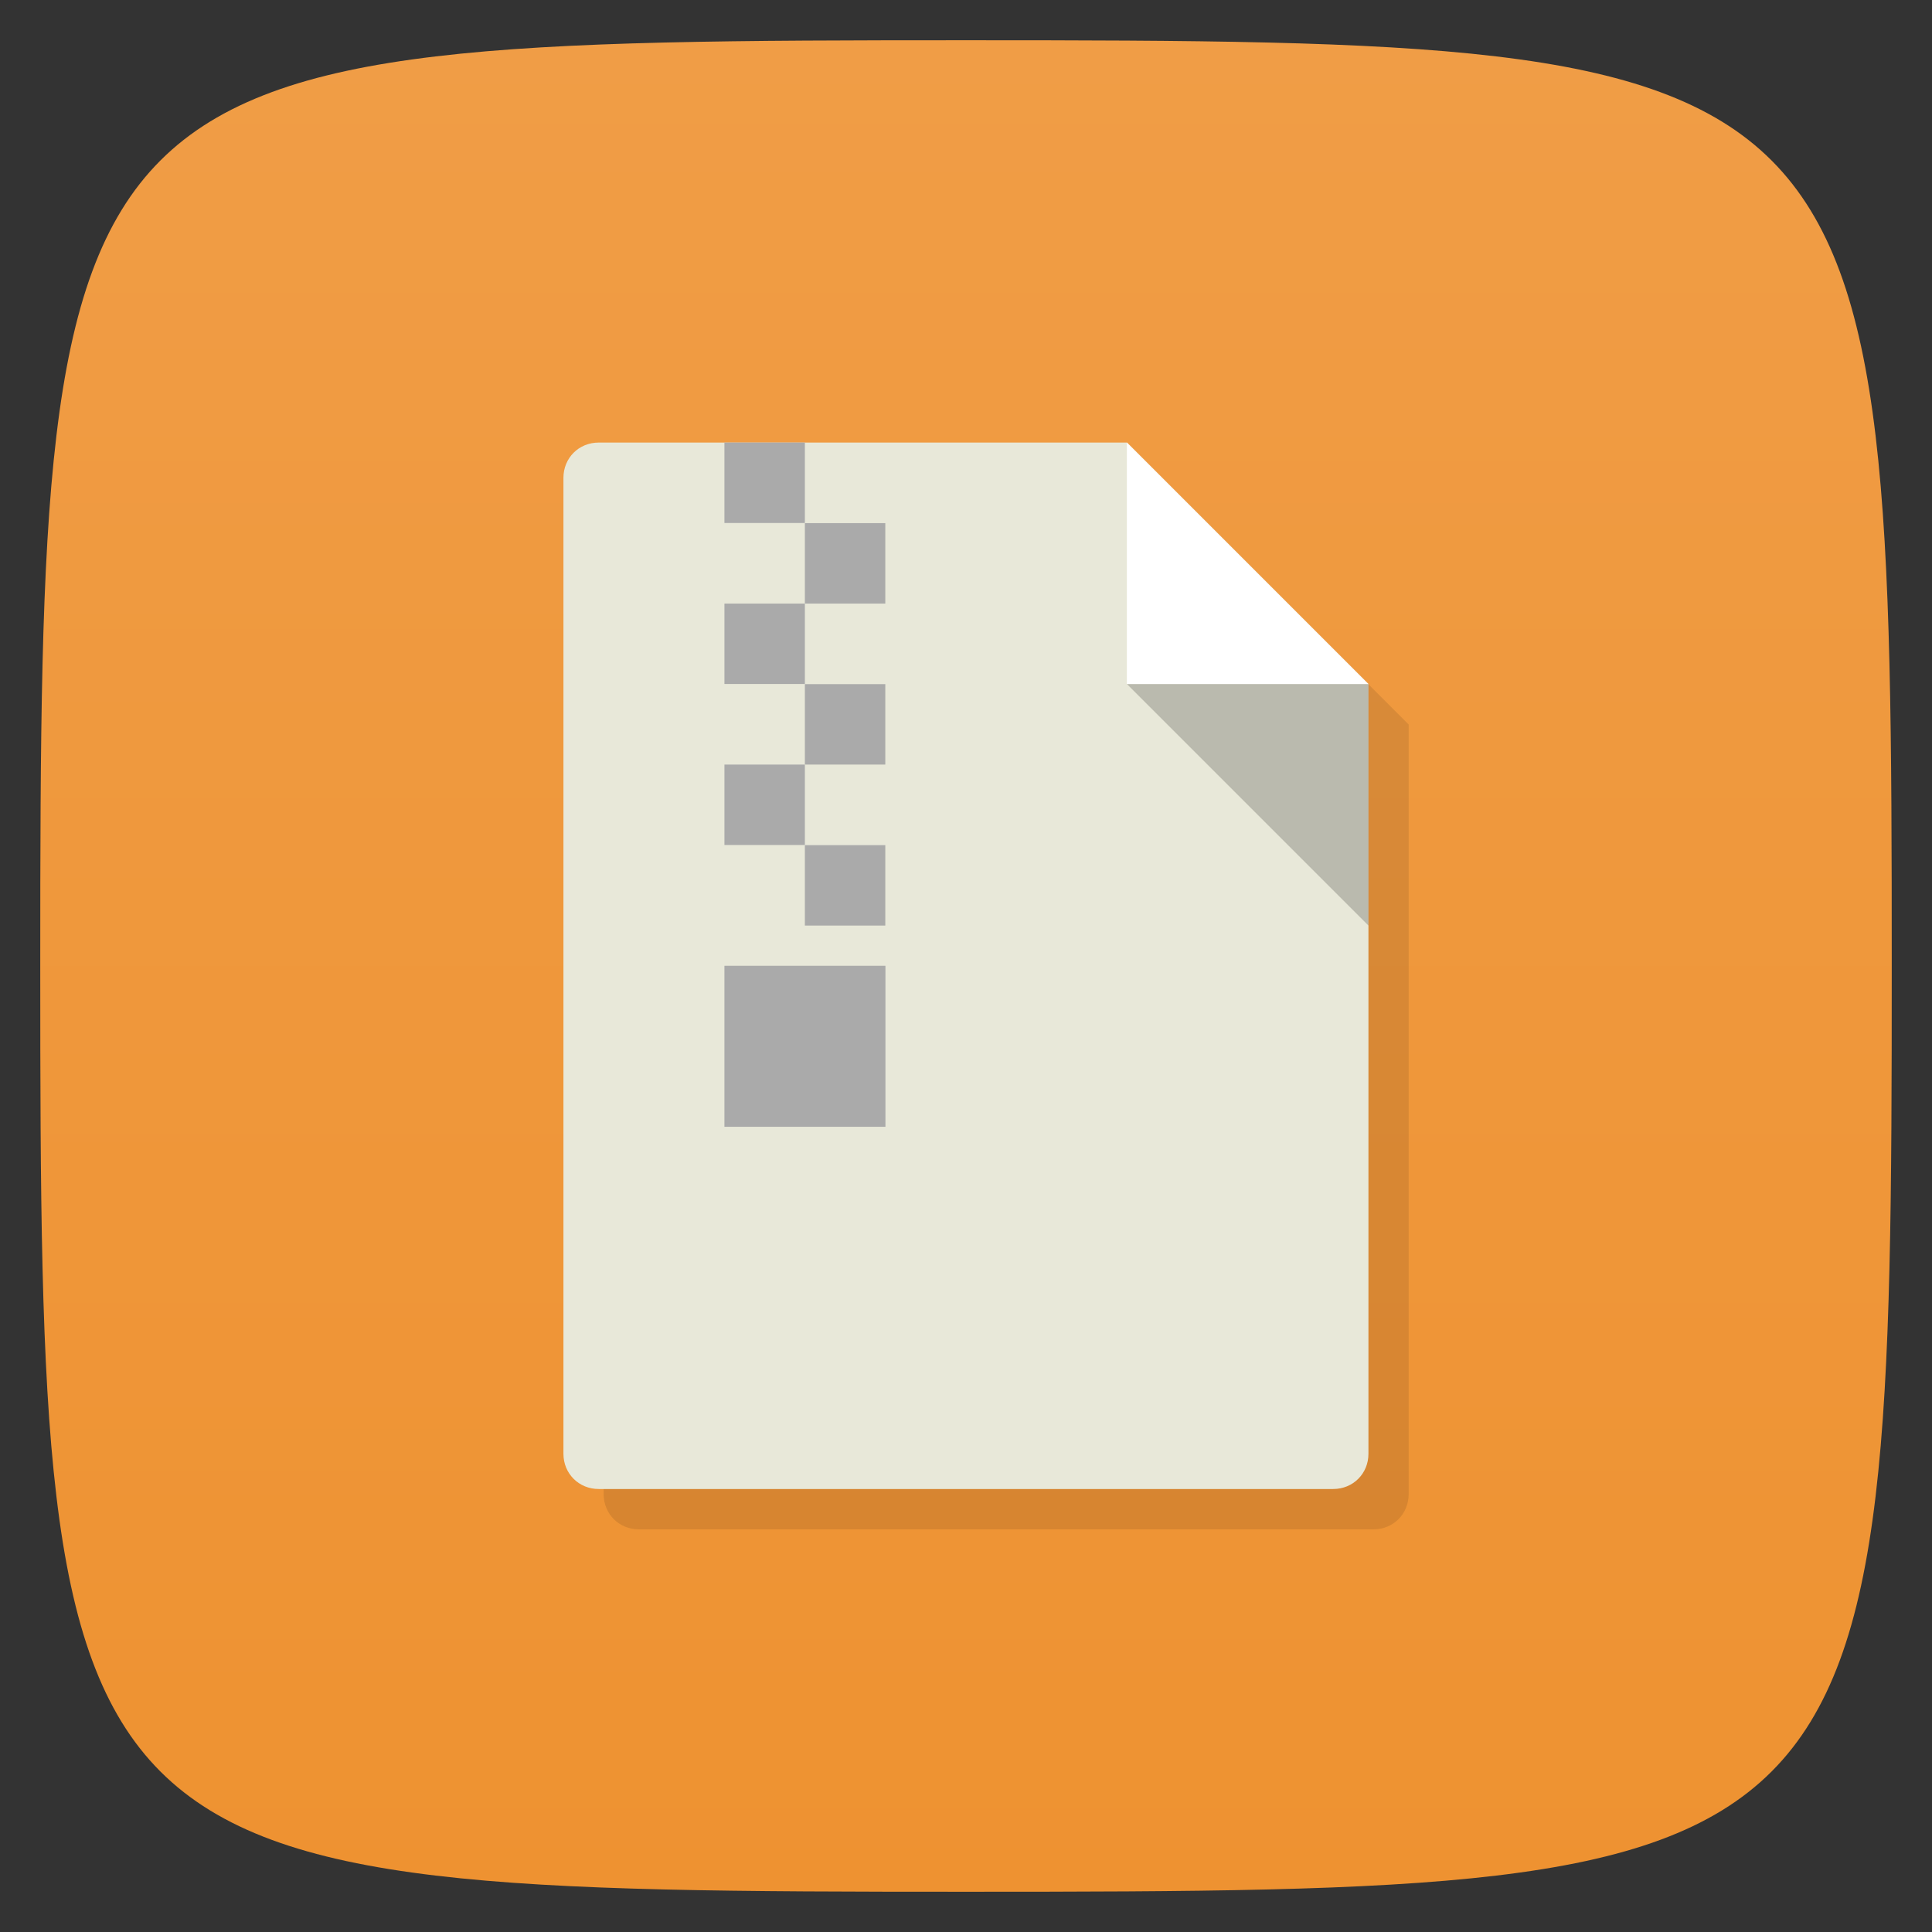 <svg viewBox="0 0 48 48" xmlns="http://www.w3.org/2000/svg" xmlns:xlink="http://www.w3.org/1999/xlink">
  <rect x="0" y="0" width="48" height="48" fill="#333333" stroke="none"/>
  <linearGradient id="a" gradientTransform="matrix(0 -1 1 0 -0 48)" gradientUnits="userSpaceOnUse" x1="1" x2="47">
    <stop offset="0" stop-color="#ee9231"/>
    <stop offset="1" stop-color="#f09d46"/>
  </linearGradient>
  <path d="m47 24c0 22.703-.297 23-23 23-22.703 0-23-.297-23-23 0-22.703.297-23 23-23 22.703 0 23 .297 23 23z" fill="url(#a)"/>
  <g transform="matrix(3.543 0 0 3.543 0 -.002)">
    <path d="m4.48 3.387c-.139 0-.247.108-.247.247v6.844c0 .139.108.247.247.247h5.151c.139 0 .247-.108.247-.247v-3.704-1.693l-1.693-1.693h-2.258-.564-.882z" opacity=".1"/>
    <path d="m4.198 3.104c-.139 0-.247.108-.247.247v6.844c0 .139.108.247.247.247h5.151c.139 0 .247-.108.247-.247v-5.398l-1.693-1.693" fill="#e8e8d9"/>
    <path d="m7.902 3.104v1.693h1.693" fill="#fff"/>
    <path d="m9.596 6.491v-1.693h-1.693" fill-opacity=".2"/>
    <path d="m5.644 3.669v.564h.564v-.564z" fill="#aaa"/>
    <path d="m5.644 4.233h-.564v.564h.564z" fill="#aaa"/>
    <path d="m5.644 4.798v.564h.564v-.564z" fill="#aaa"/>
    <path d="m5.644 5.362h-.564v.564h.564z" fill="#aaa"/>
    <path d="m5.644 5.927v.564h.564v-.564z" fill="#aaa"/>
    <path d="m5.08 6.773v1.129h1.129v-1.129h-.564-.564z" fill="#aaa"/>
    <path d="m5.08 3.104v.564h.564v-.564z" fill="#aaa"/>
  </g>
</svg>
